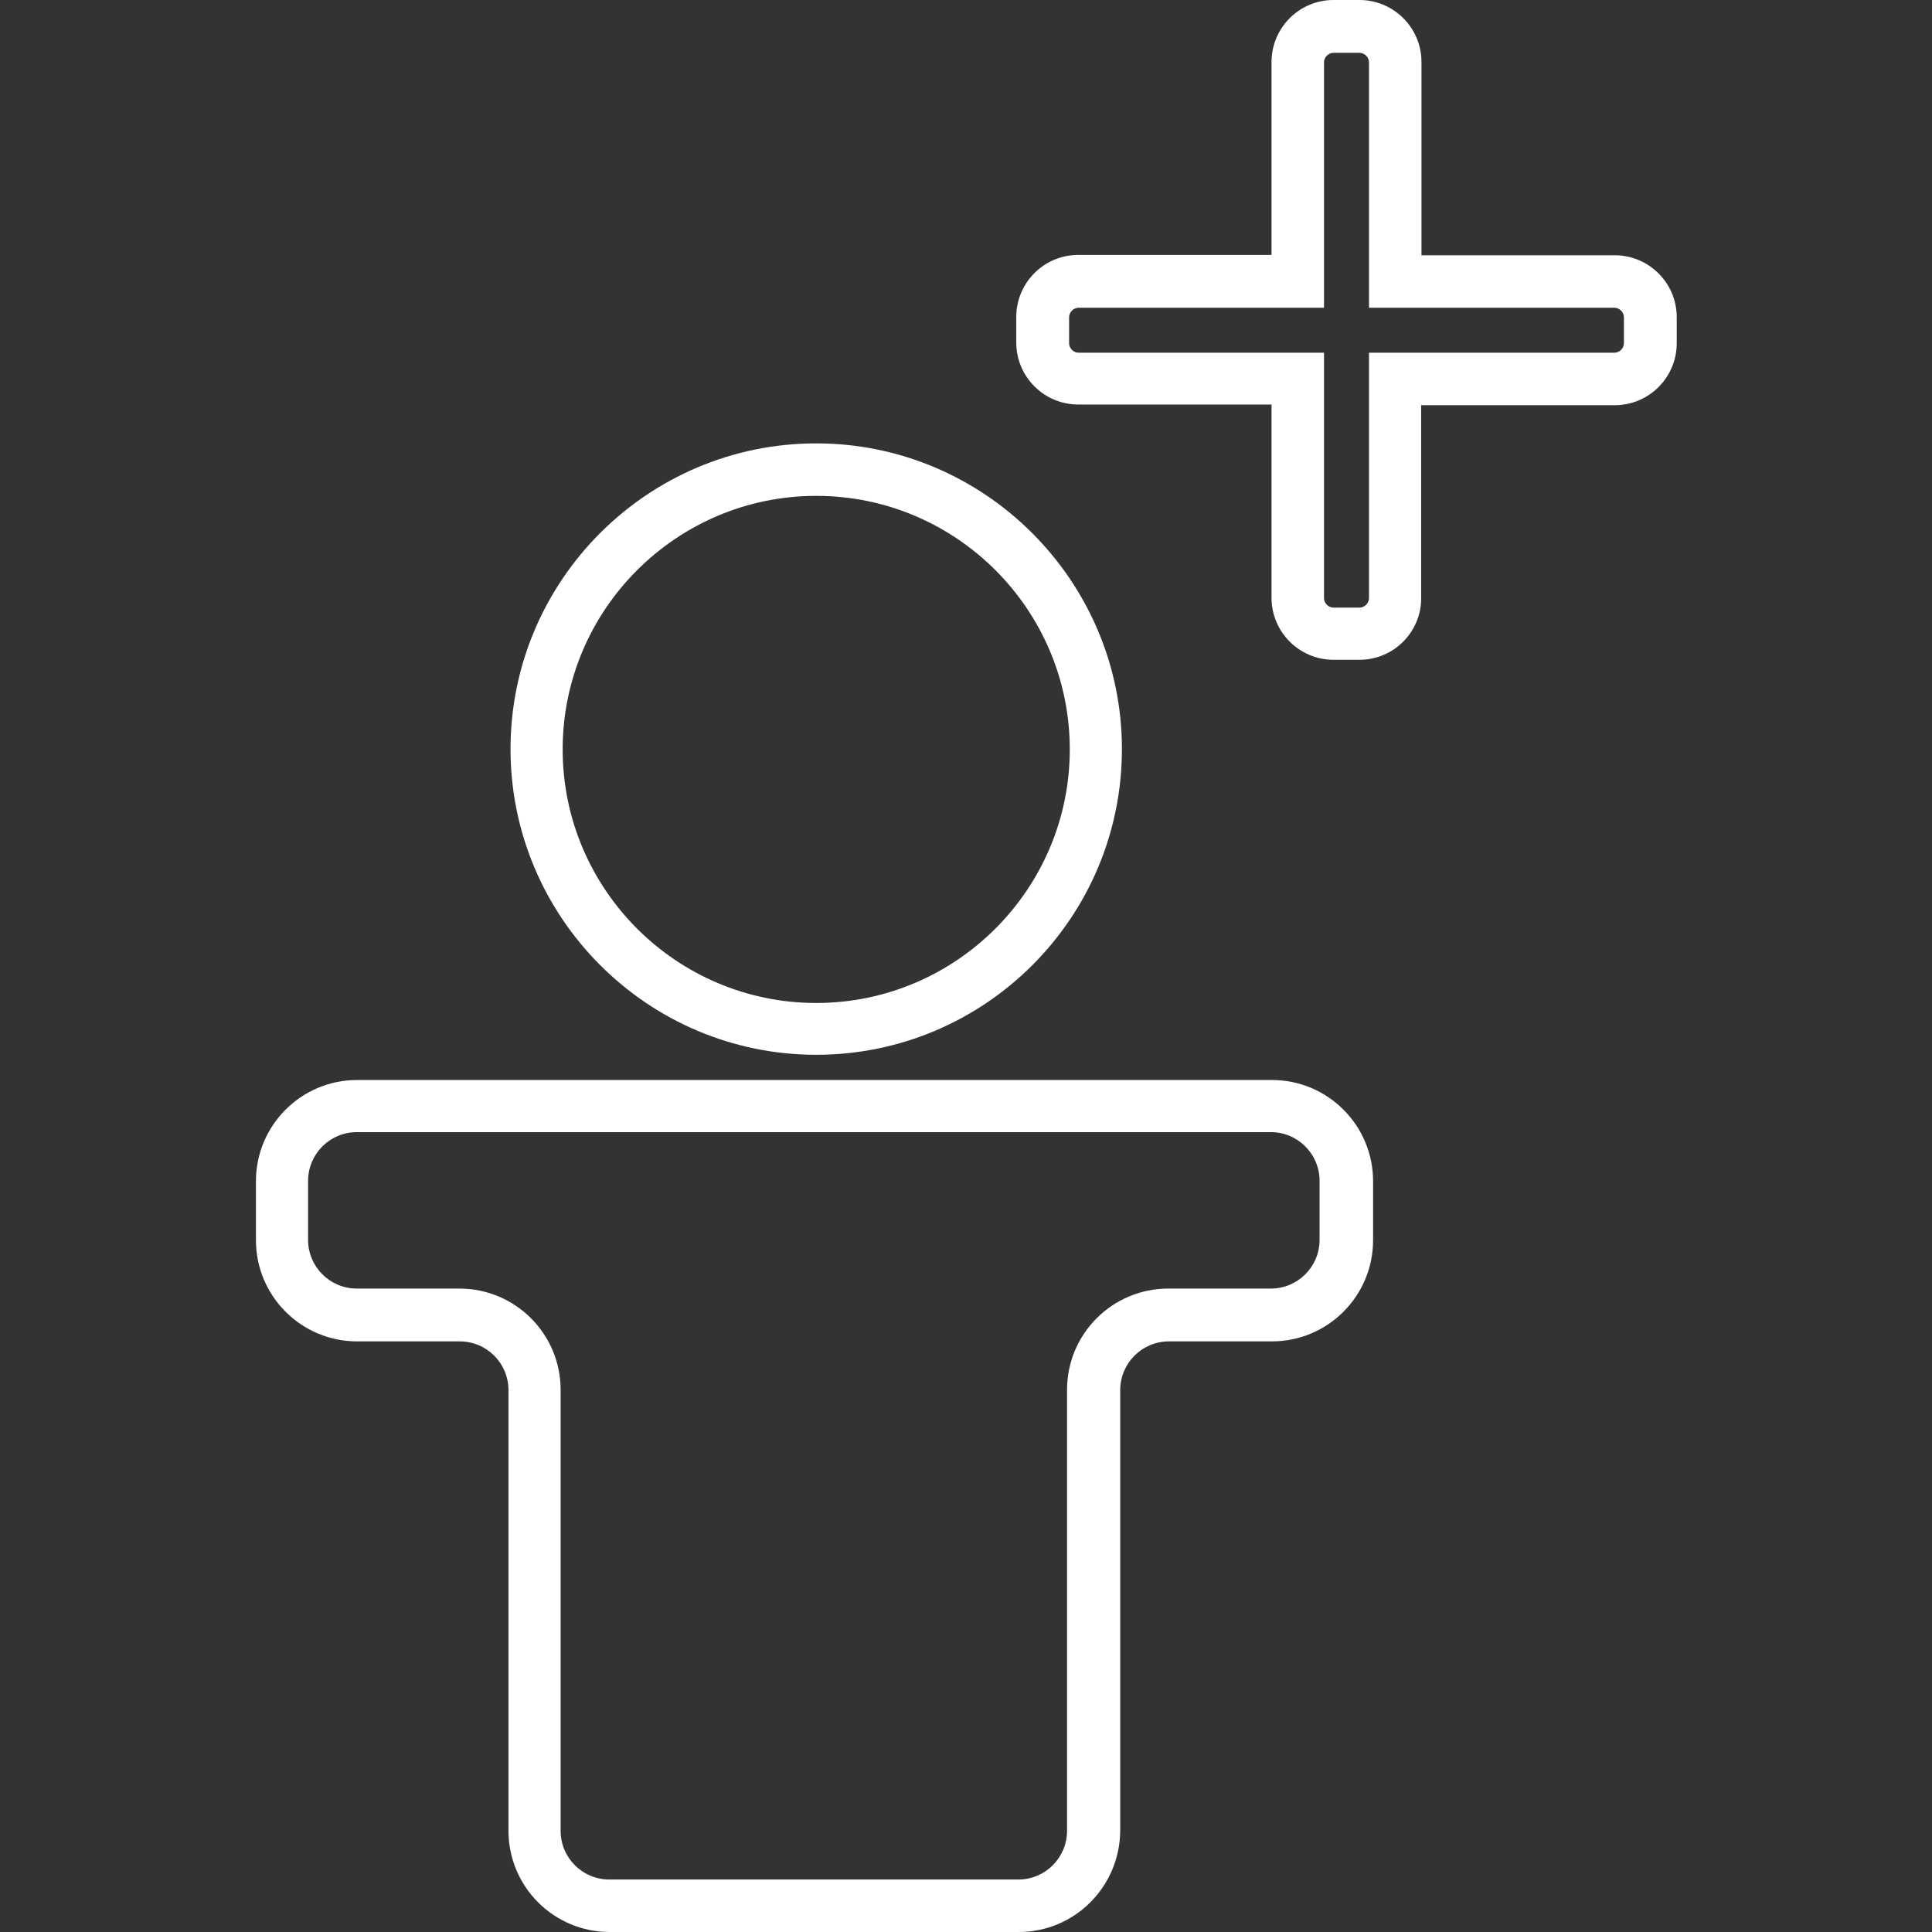 <?xml version="1.0" encoding="utf-8"?>
<!-- Generator: Adobe Illustrator 23.0.2, SVG Export Plug-In . SVG Version: 6.00 Build 0)  -->
<svg version="1.1" id="Layer_1" xmlns="http://www.w3.org/2000/svg" xmlns:xlink="http://www.w3.org/1999/xlink" x="0px" y="0px"
	 viewBox="0 0 56.69 56.69" style="enable-background:new 0 0 56.69 56.69;" xml:space="preserve">
<rect x="0" y="0" width="56.69" height="56.69" fill="#333333" stroke="none"/>
<style type="text/css">
	.st0{fill:#FFFFFF;}
</style>
<g>
	<path class="st0" d="M23.95,14.55c-4.1,0-7.44,3.34-7.44,7.44c0,4.1,3.34,7.44,7.44,7.44s7.44-3.34,7.44-7.44
		C31.39,17.88,28.05,14.55,23.95,14.55z M23.95,30.95c-4.95,0-8.97-4.03-8.97-8.97c0-4.95,4.03-8.97,8.97-8.97s8.97,4.03,8.97,8.97
		C32.92,26.93,28.9,30.95,23.95,30.95z"/>
	<path class="st0" d="M10.47,33.22c-0.79,0-1.43,0.64-1.43,1.43v1.73c0,0.79,0.64,1.43,1.43,1.43h3.01c1.64,0,2.97,1.33,2.97,2.97
		v12.94c0,0.79,0.64,1.43,1.43,1.43h12c0.79,0,1.43-0.64,1.43-1.43V40.78c0-1.64,1.33-2.97,2.97-2.97h3.01
		c0.79,0,1.43-0.64,1.43-1.43v-1.73c0-0.79-0.64-1.43-1.43-1.43H10.47z M29.89,56.69h-12c-1.64,0-2.97-1.33-2.97-2.97V40.79
		c0-0.79-0.64-1.43-1.43-1.43h-3.01c-1.64,0-2.97-1.33-2.97-2.97v-1.73c0-1.64,1.33-2.97,2.97-2.97h26.84
		c1.64,0,2.97,1.33,2.97,2.97v1.73c0,1.64-1.33,2.97-2.97,2.97H34.3c-0.79,0-1.43,0.64-1.43,1.43v12.94
		C32.85,55.37,31.53,56.69,29.89,56.69z"/>
	<path class="st0" d="M31.65,9.03c-0.15,0-0.28,0.13-0.28,0.28v0.76c0,0.15,0.13,0.28,0.28,0.28h7.2v7.2c0,0.15,0.13,0.28,0.28,0.28
		h0.76c0.15,0,0.28-0.13,0.28-0.28v-7.2h7.2c0.15,0,0.28-0.13,0.28-0.28V9.31c0-0.15-0.13-0.28-0.28-0.28h-7.2v-7.2
		c0-0.15-0.13-0.28-0.28-0.28h-0.76c-0.15,0-0.28,0.13-0.28,0.28v7.2H31.65z M39.89,19.36h-0.76c-1,0-1.82-0.81-1.82-1.82v-5.67
		h-5.67c-1,0-1.82-0.81-1.82-1.82V9.3c0-1,0.81-1.82,1.82-1.82h5.67V1.82c0-1,0.81-1.82,1.82-1.82h0.76c1,0,1.82,0.81,1.82,1.82
		v5.67h5.67c1,0,1.82,0.81,1.82,1.82v0.76c0,1-0.81,1.82-1.82,1.82H41.7v5.67C41.7,18.55,40.89,19.36,39.89,19.36z"/>
</g>
</svg>
